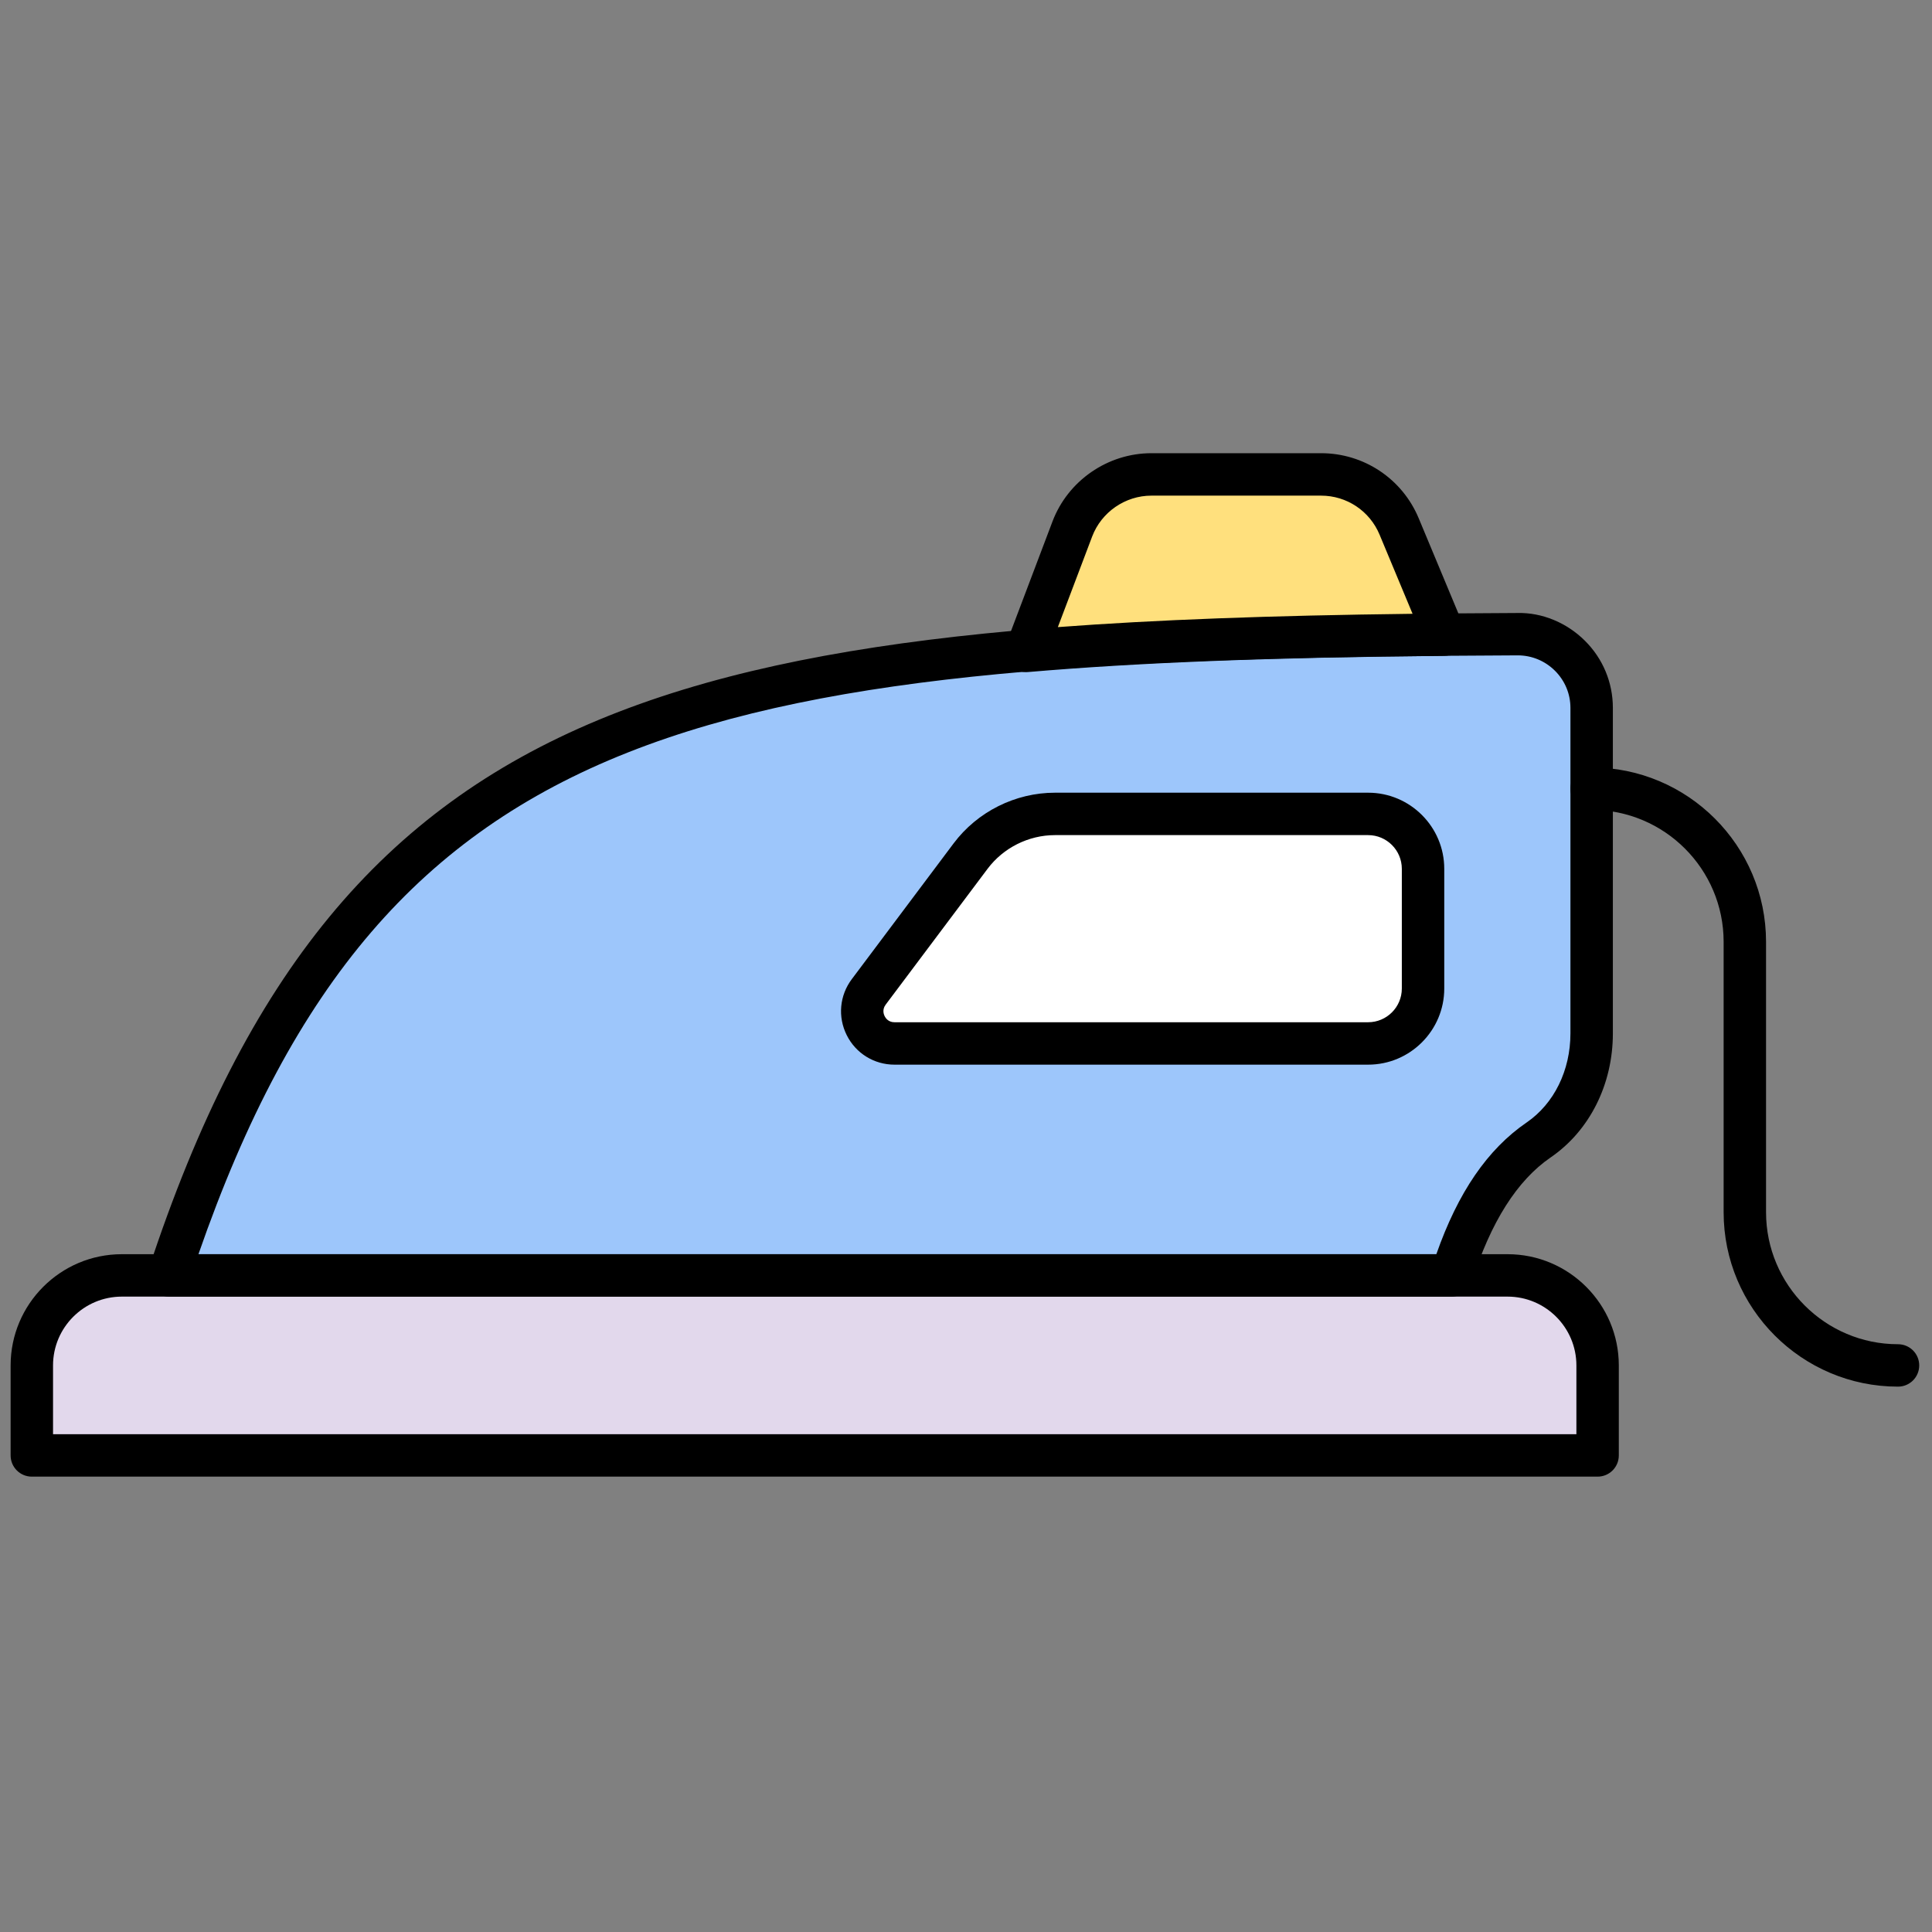 <svg xmlns="http://www.w3.org/2000/svg" xmlns:xlink="http://www.w3.org/1999/xlink" version="1.1" width="256" height="256" viewBox="0 0 256 256" xml:space="preserve">

<rect x="0" y="0" width="256" height="256" fill="#808080" stroke="none"/>

<defs>
</defs>
<g style="stroke: none; stroke-width: 0; stroke-dasharray: none; stroke-linecap: butt; stroke-linejoin: miter; stroke-miterlimit: 10; fill: none; fill-rule: nonzero; opacity: 1;" transform="translate(1.407 1.407) scale(2.81 2.81)" >
	<path d="M 7.464 59.641 C 16.32 32.7 31.419 29.559 71.056 29.404 c 1.925 -0.008 3.498 1.551 3.498 3.476 l 0 15.351 c 0 1.974 -0.872 3.909 -2.501 5.025 c -1.862 1.274 -3.185 3.479 -4.102 6.386 H 7.464 z" style="stroke: none; stroke-width: 1; stroke-dasharray: none; stroke-linecap: butt; stroke-linejoin: miter; stroke-miterlimit: 10; fill: rgb(157,198,251); fill-rule: nonzero; opacity: 1;" transform=" matrix(1 0 0 1 0 0) " stroke-linecap="round" />
	<path d="M 74.834 68.129 H 1 v -4.244 c 0 -2.344 1.9 -4.244 4.244 -4.244 H 70.59 c 2.344 0 4.244 1.9 4.244 4.244 V 68.129 z" style="stroke: none; stroke-width: 1; stroke-dasharray: none; stroke-linecap: butt; stroke-linejoin: miter; stroke-miterlimit: 10; fill: rgb(226,216,236); fill-rule: nonzero; opacity: 1;" transform=" matrix(1 0 0 1 0 0) " stroke-linecap="round" />
	<path d="M 64.014 37.879 H 49.247 c -1.566 0 -3.041 0.737 -3.981 1.99 l -4.802 6.403 c -0.751 1.001 -0.037 2.43 1.215 2.43 h 22.335 c 1.43 0 2.589 -1.159 2.589 -2.589 v -5.646 C 66.603 39.038 65.444 37.879 64.014 37.879 z" style="stroke: none; stroke-width: 1; stroke-dasharray: none; stroke-linecap: butt; stroke-linejoin: miter; stroke-miterlimit: 10; fill: rgb(255,255,255); fill-rule: nonzero; opacity: 1;" transform=" matrix(1 0 0 1 0 0) " stroke-linecap="round" />
	<path d="M 67.951 60.641 H 7.464 c -0.321 0 -0.622 -0.154 -0.81 -0.414 s -0.24 -0.594 -0.14 -0.898 c 9.183 -27.934 25.852 -30.773 64.538 -30.924 c 1.166 -0.029 2.333 0.46 3.185 1.309 c 0.85 0.846 1.317 1.971 1.317 3.167 V 48.23 c 0 2.404 -1.098 4.591 -2.937 5.85 c -1.577 1.08 -2.826 3.052 -3.712 5.861 C 68.773 60.357 68.388 60.641 67.951 60.641 z M 8.857 58.641 H 67.23 c 1.021 -2.916 2.418 -4.952 4.257 -6.211 c 1.294 -0.886 2.066 -2.455 2.066 -4.199 V 32.879 c 0 -0.66 -0.259 -1.281 -0.729 -1.75 c -0.471 -0.468 -1.094 -0.726 -1.756 -0.726 c -0.003 0 -0.007 0 -0.01 0 C 33.23 30.552 17.743 33.054 8.857 58.641 z" style="stroke: none; stroke-width: 1; stroke-dasharray: none; stroke-linecap: butt; stroke-linejoin: miter; stroke-miterlimit: 10; fill: rgb(0,0,0); fill-rule: nonzero; opacity: 1;" transform=" matrix(1 0 0 1 0 0) " stroke-linecap="round" />
	<path d="M 74.834 69.13 H 1 c -0.552 0 -1 -0.447 -1 -1 v -4.244 c 0 -2.893 2.353 -5.245 5.244 -5.245 H 70.59 c 2.892 0 5.244 2.353 5.244 5.245 v 4.244 C 75.834 68.683 75.387 69.13 74.834 69.13 z M 2 67.13 h 71.834 v -3.244 c 0 -1.789 -1.455 -3.245 -3.244 -3.245 H 5.244 C 3.455 60.641 2 62.097 2 63.886 V 67.13 z" style="stroke: none; stroke-width: 1; stroke-dasharray: none; stroke-linecap: butt; stroke-linejoin: miter; stroke-miterlimit: 10; fill: rgb(0,0,0); fill-rule: nonzero; opacity: 1;" transform=" matrix(1 0 0 1 0 0) " stroke-linecap="round" />
	<path d="M 67.603 29.427 l -2.128 -5.103 c -0.619 -1.486 -2.071 -2.453 -3.681 -2.453 h -8.001 c -1.658 0 -3.143 1.026 -3.73 2.576 l -2.176 5.748 C 53.64 29.7 60.168 29.495 67.603 29.427 z" style="stroke: none; stroke-width: 1; stroke-dasharray: none; stroke-linecap: butt; stroke-linejoin: miter; stroke-miterlimit: 10; fill: rgb(255,224,125); fill-rule: nonzero; opacity: 1;" transform=" matrix(1 0 0 1 0 0) " stroke-linecap="round" />
	<path d="M 64.014 49.703 H 41.679 c -0.96 0 -1.824 -0.533 -2.253 -1.393 c -0.429 -0.858 -0.338 -1.869 0.238 -2.637 l 4.802 -6.403 c 1.123 -1.497 2.91 -2.391 4.781 -2.391 h 14.767 c 1.979 0 3.589 1.61 3.589 3.589 v 5.646 C 67.603 48.093 65.992 49.703 64.014 49.703 z M 49.247 38.879 c -1.245 0 -2.434 0.595 -3.181 1.591 l -4.803 6.403 c -0.173 0.231 -0.092 0.457 -0.049 0.543 c 0.043 0.087 0.174 0.287 0.464 0.287 h 22.335 c 0.876 0 1.589 -0.713 1.589 -1.589 v -5.646 c 0 -0.876 -0.713 -1.589 -1.589 -1.589 H 49.247 z" style="stroke: none; stroke-width: 1; stroke-dasharray: none; stroke-linecap: butt; stroke-linejoin: miter; stroke-miterlimit: 10; fill: rgb(0,0,0); fill-rule: nonzero; opacity: 1;" transform=" matrix(1 0 0 1 0 0) " stroke-linecap="round" />
	<path d="M 47.888 31.194 c -0.312 0 -0.607 -0.146 -0.798 -0.397 c -0.207 -0.274 -0.259 -0.636 -0.138 -0.957 l 2.176 -5.748 c 0.729 -1.927 2.604 -3.222 4.666 -3.222 h 8 c 2.02 0 3.827 1.205 4.604 3.068 l 2.128 5.103 c 0.128 0.307 0.095 0.658 -0.088 0.936 c -0.184 0.278 -0.493 0.446 -0.826 0.449 c -8.208 0.075 -14.448 0.318 -19.638 0.764 C 47.944 31.193 47.916 31.194 47.888 31.194 z M 53.794 22.871 c -1.235 0 -2.358 0.776 -2.795 1.93 l -1.617 4.27 c 4.588 -0.345 9.98 -0.547 16.727 -0.628 l -1.557 -3.734 c -0.466 -1.117 -1.548 -1.838 -2.758 -1.838 H 53.794 z" style="stroke: none; stroke-width: 1; stroke-dasharray: none; stroke-linecap: butt; stroke-linejoin: miter; stroke-miterlimit: 10; fill: rgb(0,0,0); fill-rule: nonzero; opacity: 1;" transform=" matrix(1 0 0 1 0 0) " stroke-linecap="round" />
	<path d="M 89 64.886 c -4.534 0 -8.223 -3.689 -8.223 -8.224 v -12.75 c 0 -3.432 -2.792 -6.223 -6.224 -6.223 c -0.553 0 -1 -0.448 -1 -1 s 0.447 -1 1 -1 c 4.534 0 8.224 3.689 8.224 8.223 v 12.75 c 0 3.432 2.791 6.224 6.223 6.224 c 0.553 0 1 0.447 1 1 S 89.553 64.886 89 64.886 z" style="stroke: none; stroke-width: 1; stroke-dasharray: none; stroke-linecap: butt; stroke-linejoin: miter; stroke-miterlimit: 10; fill: rgb(0,0,0); fill-rule: nonzero; opacity: 1;" transform=" matrix(1 0 0 1 0 0) " stroke-linecap="round" />
</g>
</svg>